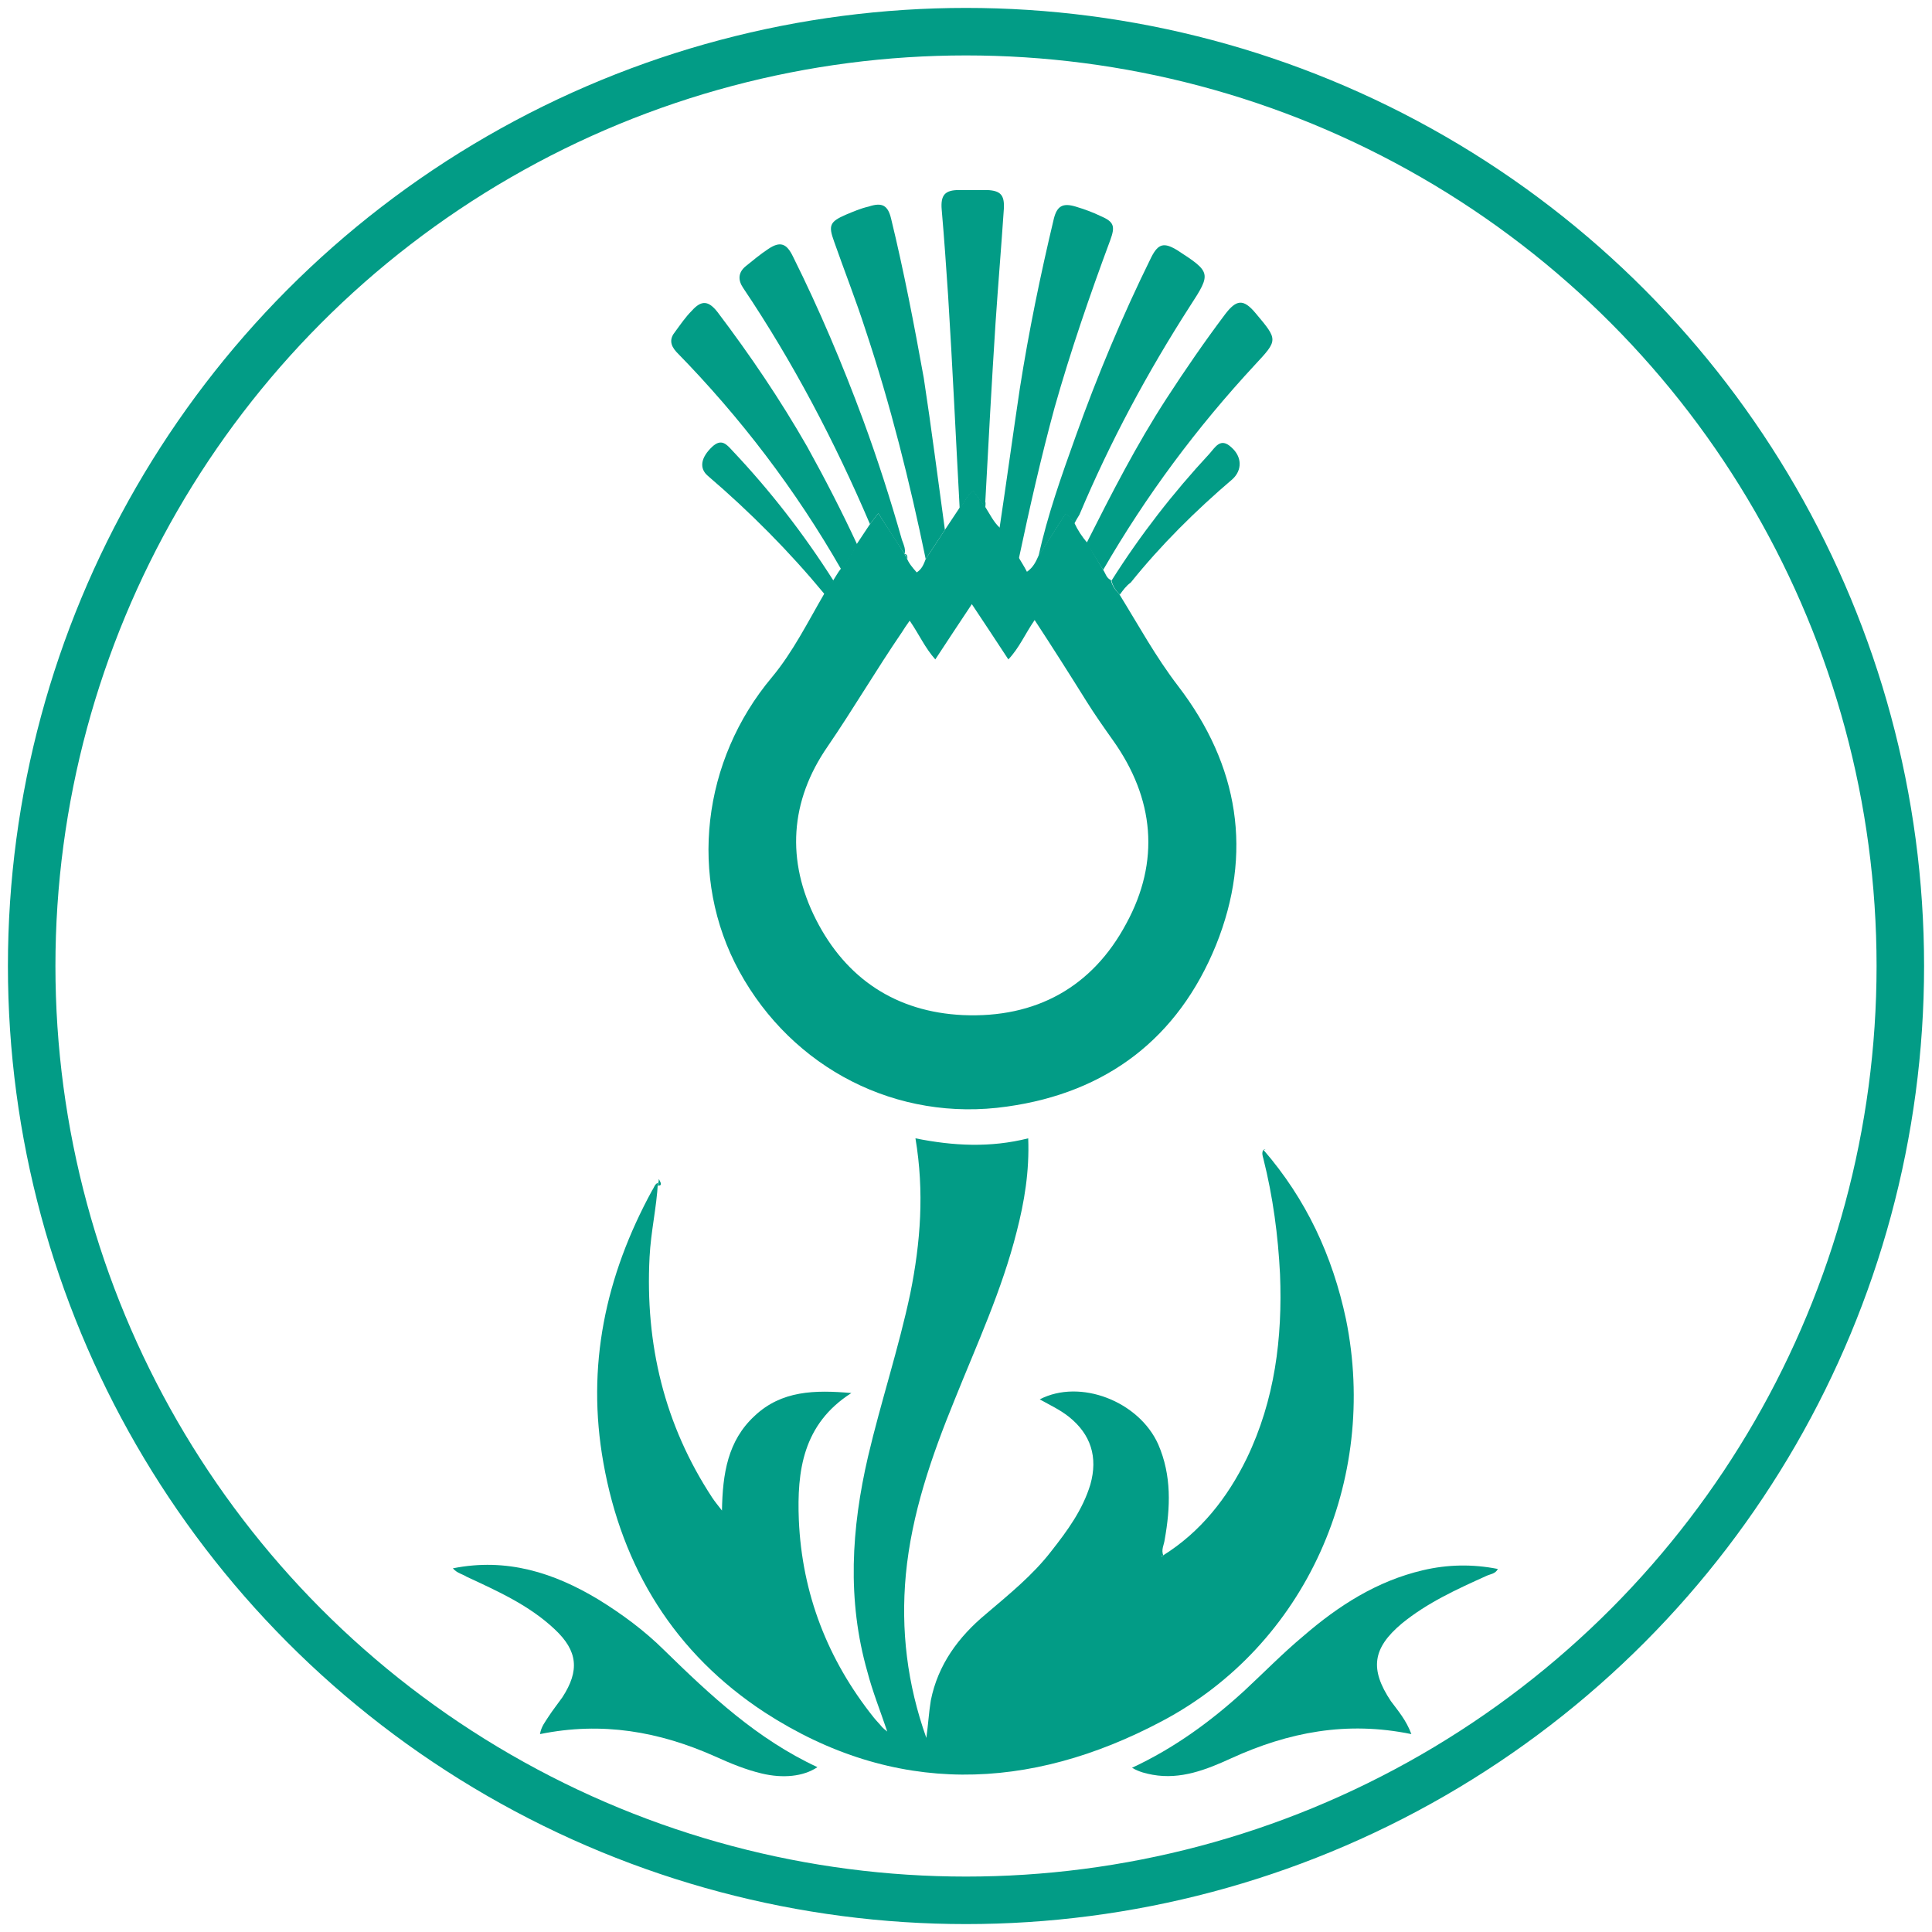 <svg width="61px" height="61px" viewBox="0 0 61 61" version="1.1" xmlns="http://www.w3.org/2000/svg" xmlns:xlink="http://www.w3.org/1999/xlink">
    <!-- Generator: Sketch 46.2 (44496) - http://www.bohemiancoding.com/sketch -->
    <desc>Created with Sketch.</desc>
    <defs></defs>
    <g id="Page-1" stroke="none" stroke-width="1" fill="none" fill-rule="evenodd">
        <g id="7.-Payment---Confirmation-&gt;-Go-to-Profile." transform="translate(-690, -360)">
            <g id="Circle+Tick" transform="translate(691, 361)">
                <g id="Group-2" stroke="#029C86">
                    <circle id="Oval" stroke-width="1.5" cx="29.5" cy="29.5" r="29.5"></circle>
                </g>
                <g id="logo_transparent" transform="translate(13, 5)" fill="#029C86">
                    <g id="Page-1">
                        <g id="Layer_1">
                            <g id="Group">
                                <path d="M6.772,31.345 C6.731,32.127 6.549,32.889 6.509,33.691 C6.367,36.438 6.974,38.985 8.491,41.292 C8.572,41.412 8.653,41.512 8.795,41.693 C8.815,40.53 8.977,39.487 9.826,38.705 C10.676,37.902 11.728,37.882 12.881,37.983 C11.344,38.965 11.161,40.449 11.222,41.993 C11.323,44.32 12.132,46.405 13.589,48.23 C13.67,48.331 13.771,48.431 13.852,48.531 C13.892,48.571 13.933,48.611 14.014,48.671 C13.791,48.01 13.549,47.408 13.387,46.786 C12.739,44.52 12.881,42.254 13.407,39.988 C13.812,38.263 14.378,36.559 14.742,34.834 C15.066,33.23 15.187,31.625 14.904,29.941 C16.097,30.182 17.271,30.242 18.464,29.941 C18.505,30.984 18.343,31.946 18.1,32.889 C17.635,34.734 16.846,36.438 16.138,38.203 C15.41,39.988 14.783,41.793 14.6,43.718 C14.439,45.463 14.641,47.167 15.248,48.872 C15.309,48.431 15.329,48.05 15.389,47.689 C15.612,46.566 16.259,45.683 17.129,44.961 C17.857,44.34 18.606,43.738 19.193,42.976 C19.698,42.334 20.184,41.673 20.427,40.87 C20.669,40.008 20.447,39.286 19.739,38.725 C19.456,38.504 19.152,38.364 18.828,38.183 C20.103,37.521 21.964,38.243 22.571,39.607 C22.996,40.59 22.955,41.592 22.773,42.615 C22.753,42.776 22.652,42.936 22.733,43.116 C22.713,43.116 22.692,43.116 22.672,43.137 C22.672,43.137 22.692,43.157 22.692,43.137 L22.713,43.116 C23.906,42.374 24.756,41.292 25.363,40.048 C26.253,38.203 26.495,36.238 26.415,34.233 C26.354,33.009 26.192,31.786 25.889,30.583 C25.868,30.502 25.828,30.402 25.889,30.302 L25.889,30.302 C27.244,31.866 28.073,33.651 28.498,35.656 C29.53,40.73 27.244,45.944 22.672,48.351 C18.505,50.557 14.236,50.717 10.15,48.07 C7.298,46.205 5.639,43.498 5.052,40.189 C4.506,37.14 5.113,34.293 6.59,31.585 C6.65,31.505 6.67,31.385 6.772,31.345 L6.772,31.345 L6.772,31.345 L6.772,31.345 Z" id="Shape"></path>
                                <path d="M20.831,11.993 C20.912,12.113 20.932,12.253 21.074,12.313 C21.114,12.494 21.216,12.634 21.337,12.755 C21.944,13.737 22.49,14.74 23.198,15.662 C25.12,18.169 25.565,20.937 24.392,23.844 C23.198,26.772 20.953,28.497 17.797,28.938 C14.317,29.44 11.02,27.735 9.341,24.667 C7.722,21.699 8.167,18.009 10.373,15.382 C11.04,14.58 11.505,13.637 12.031,12.735 C12.153,12.614 12.234,12.474 12.315,12.313 C12.395,12.193 12.456,12.073 12.537,11.972 C12.739,11.732 12.901,11.471 13.043,11.19 C13.184,10.97 13.326,10.769 13.468,10.549 C13.549,10.448 13.629,10.328 13.731,10.208 C14.014,10.649 14.297,11.07 14.56,11.491 L14.56,11.491 C14.58,11.531 14.6,11.571 14.621,11.591 C14.681,11.772 14.803,11.912 14.944,12.073 C15.106,11.972 15.167,11.812 15.228,11.652 C15.43,11.351 15.632,11.03 15.834,10.729 C15.996,10.488 16.138,10.268 16.3,10.027 C16.462,9.867 16.522,9.626 16.725,9.486 C16.866,9.666 16.988,9.847 17.109,10.007 C17.251,10.228 17.372,10.488 17.574,10.669 C17.777,10.99 17.979,11.311 18.181,11.632 C18.262,11.772 18.343,11.892 18.424,12.053 C18.626,11.912 18.707,11.732 18.788,11.551 C19.071,11.11 19.354,10.669 19.658,10.188 C19.759,10.308 19.84,10.408 19.921,10.509 C20.022,10.729 20.164,10.95 20.325,11.13 C20.487,11.431 20.669,11.712 20.831,11.993 L20.831,11.993 L20.831,11.993 Z M14.722,13.597 C14.621,13.737 14.54,13.858 14.479,13.958 C13.67,15.141 12.942,16.384 12.132,17.568 C10.939,19.292 10.818,21.177 11.768,23.042 C12.719,24.907 14.297,25.95 16.401,26.05 C18.707,26.151 20.487,25.168 21.559,23.163 C22.632,21.197 22.45,19.212 21.135,17.367 C20.851,16.966 20.568,16.565 20.305,16.144 C19.779,15.301 19.233,14.439 18.667,13.577 C18.363,14.018 18.181,14.459 17.837,14.82 C17.453,14.239 17.089,13.677 16.684,13.075 C16.28,13.677 15.915,14.239 15.531,14.82 C15.207,14.459 15.025,14.038 14.722,13.597 L14.722,13.597 L14.722,13.597 Z" id="Shape"></path>
                                <path d="M30.562,48.752 C28.518,48.331 26.678,48.692 24.877,49.514 C24.088,49.875 23.279,50.196 22.389,50.035 C22.187,49.995 21.984,49.955 21.742,49.815 C23.077,49.193 24.23,48.351 25.282,47.388 C25.909,46.806 26.495,46.205 27.143,45.663 C28.255,44.701 29.469,43.919 30.926,43.578 C31.694,43.397 32.483,43.377 33.293,43.538 C33.212,43.698 33.05,43.698 32.928,43.758 C31.998,44.179 31.067,44.6 30.258,45.262 C29.328,46.044 29.247,46.706 29.914,47.709 C30.137,48.01 30.4,48.311 30.562,48.752 L30.562,48.752 L30.562,48.752 Z" id="Shape"></path>
                                <path d="M0.298,43.518 C1.997,43.177 3.494,43.658 4.89,44.5 C5.639,44.961 6.347,45.483 6.974,46.105 C8.43,47.528 9.907,48.912 11.809,49.795 C11.364,50.095 10.716,50.155 10.049,49.995 C9.543,49.875 9.058,49.674 8.572,49.454 C6.812,48.671 5.012,48.351 3.049,48.752 C3.09,48.511 3.211,48.371 3.312,48.21 C3.454,47.99 3.616,47.789 3.757,47.589 C4.304,46.746 4.243,46.125 3.515,45.443 C2.706,44.681 1.714,44.24 0.723,43.778 C0.602,43.698 0.44,43.678 0.298,43.518 L0.298,43.518 L0.298,43.518 Z" id="Shape"></path>
                                <path d="M15.834,10.729 C15.632,11.03 15.43,11.351 15.228,11.652 C14.722,9.205 14.115,6.778 13.326,4.412 C13.023,3.47 12.658,2.547 12.335,1.625 C12.153,1.123 12.193,1.003 12.699,0.782 C12.942,0.682 13.164,0.582 13.427,0.522 C13.852,0.381 14.034,0.481 14.135,0.903 C14.54,2.567 14.863,4.252 15.167,5.936 C15.41,7.52 15.612,9.125 15.834,10.729 L15.834,10.729 L15.834,10.729 Z" id="Shape"></path>
                                <path d="M18.161,11.672 C17.959,11.351 17.756,11.03 17.554,10.709 C17.777,9.225 17.979,7.741 18.201,6.257 C18.485,4.452 18.849,2.687 19.274,0.903 C19.375,0.502 19.557,0.401 19.961,0.522 C20.224,0.602 20.508,0.702 20.75,0.822 C21.175,1.003 21.216,1.143 21.054,1.584 C20.406,3.329 19.799,5.094 19.294,6.879 C18.869,8.443 18.505,10.047 18.161,11.672 L18.161,11.672 L18.161,11.672 Z" id="Shape"></path>
                                <path d="M17.109,10.027 C16.988,9.867 16.866,9.686 16.725,9.506 C16.522,9.646 16.462,9.887 16.3,10.047 C16.178,7.821 16.077,5.595 15.936,3.349 C15.875,2.447 15.814,1.544 15.733,0.622 C15.693,0.161 15.834,0 16.28,0 L17.17,0 C17.594,0.02 17.716,0.161 17.696,0.582 C17.615,1.785 17.514,2.988 17.433,4.191 C17.311,6.077 17.21,7.962 17.109,9.847 C17.129,9.887 17.109,9.967 17.109,10.027 L17.109,10.027 L17.109,10.027 Z" id="Shape"></path>
                                <path d="M19.921,10.529 C19.84,10.428 19.759,10.328 19.658,10.208 C19.354,10.669 19.071,11.13 18.788,11.571 C19.071,10.268 19.516,9.025 19.961,7.781 C20.649,5.856 21.438,3.971 22.348,2.126 C22.571,1.685 22.753,1.645 23.178,1.905 C24.23,2.587 24.25,2.627 23.582,3.65 C22.227,5.756 21.054,7.942 20.083,10.248 C20.022,10.348 19.961,10.448 19.921,10.529 L19.921,10.529 L19.921,10.529 Z" id="Shape"></path>
                                <path d="M14.56,11.491 C14.277,11.07 14.014,10.649 13.731,10.208 C13.629,10.328 13.549,10.448 13.468,10.549 C12.355,7.942 11.04,5.435 9.462,3.088 C9.3,2.848 9.3,2.607 9.543,2.407 C9.766,2.226 10.008,2.026 10.251,1.865 C10.635,1.604 10.838,1.685 11.04,2.106 C11.869,3.77 12.598,5.495 13.245,7.24 C13.71,8.503 14.115,9.767 14.479,11.05 C14.54,11.21 14.6,11.351 14.56,11.491 L14.56,11.491 L14.56,11.491 Z" id="Shape"></path>
                                <path d="M13.063,11.19 C12.921,11.471 12.76,11.732 12.557,11.972 C11.121,9.466 9.381,7.18 7.358,5.114 C7.156,4.893 7.136,4.693 7.318,4.472 C7.48,4.252 7.642,4.011 7.844,3.81 C8.147,3.47 8.37,3.49 8.653,3.851 C9.685,5.214 10.635,6.618 11.485,8.102 C12.052,9.125 12.578,10.148 13.063,11.19 L13.063,11.19 L13.063,11.19 Z" id="Shape"></path>
                                <path d="M20.831,11.993 C20.649,11.712 20.487,11.431 20.305,11.15 C21.094,9.586 21.883,8.042 22.834,6.578 C23.421,5.675 24.027,4.793 24.675,3.931 C25.039,3.449 25.261,3.429 25.646,3.891 C26.354,4.733 26.354,4.733 25.626,5.515 C23.785,7.5 22.187,9.646 20.831,11.993 L20.831,11.993 L20.831,11.993 Z" id="Shape"></path>
                                <path d="M12.315,12.333 C12.254,12.494 12.173,12.634 12.031,12.755 C10.919,11.411 9.685,10.168 8.35,9.025 C8.066,8.784 8.127,8.443 8.491,8.102 C8.774,7.841 8.936,8.022 9.118,8.222 C10.332,9.506 11.384,10.869 12.315,12.333 L12.315,12.333 L12.315,12.333 Z" id="Shape"></path>
                                <path d="M21.357,12.775 C21.236,12.654 21.135,12.514 21.094,12.333 C22.005,10.89 23.036,9.566 24.189,8.323 C24.371,8.122 24.533,7.801 24.877,8.122 C25.221,8.423 25.221,8.844 24.918,9.125 C23.744,10.127 22.652,11.21 21.701,12.394 C21.559,12.494 21.458,12.634 21.357,12.775 L21.357,12.775 L21.357,12.775 Z" id="Shape"></path>
                                <path d="M6.772,31.436 C6.772,31.376 6.802,31.315 6.802,31.224 C6.863,31.345 6.924,31.436 6.772,31.436 C6.772,31.406 6.772,31.436 6.772,31.436 L6.772,31.436 L6.772,31.436 Z" id="Shape"></path>
                                <path d="M14.651,11.642 C14.621,11.582 14.59,11.521 14.56,11.491 C14.651,11.491 14.651,11.582 14.651,11.642 L14.651,11.642 L14.651,11.642 Z" id="Shape"></path>
                                <path d="M25.96,30.307 L25.868,30.307 L25.899,30.307 C25.929,30.276 25.929,30.307 25.96,30.307 L25.96,30.307 L25.96,30.307 L25.96,30.307 Z" id="Shape"></path>
                            </g>
                        </g>
                    </g>
                </g>
            </g>
        </g>
    </g>
</svg>